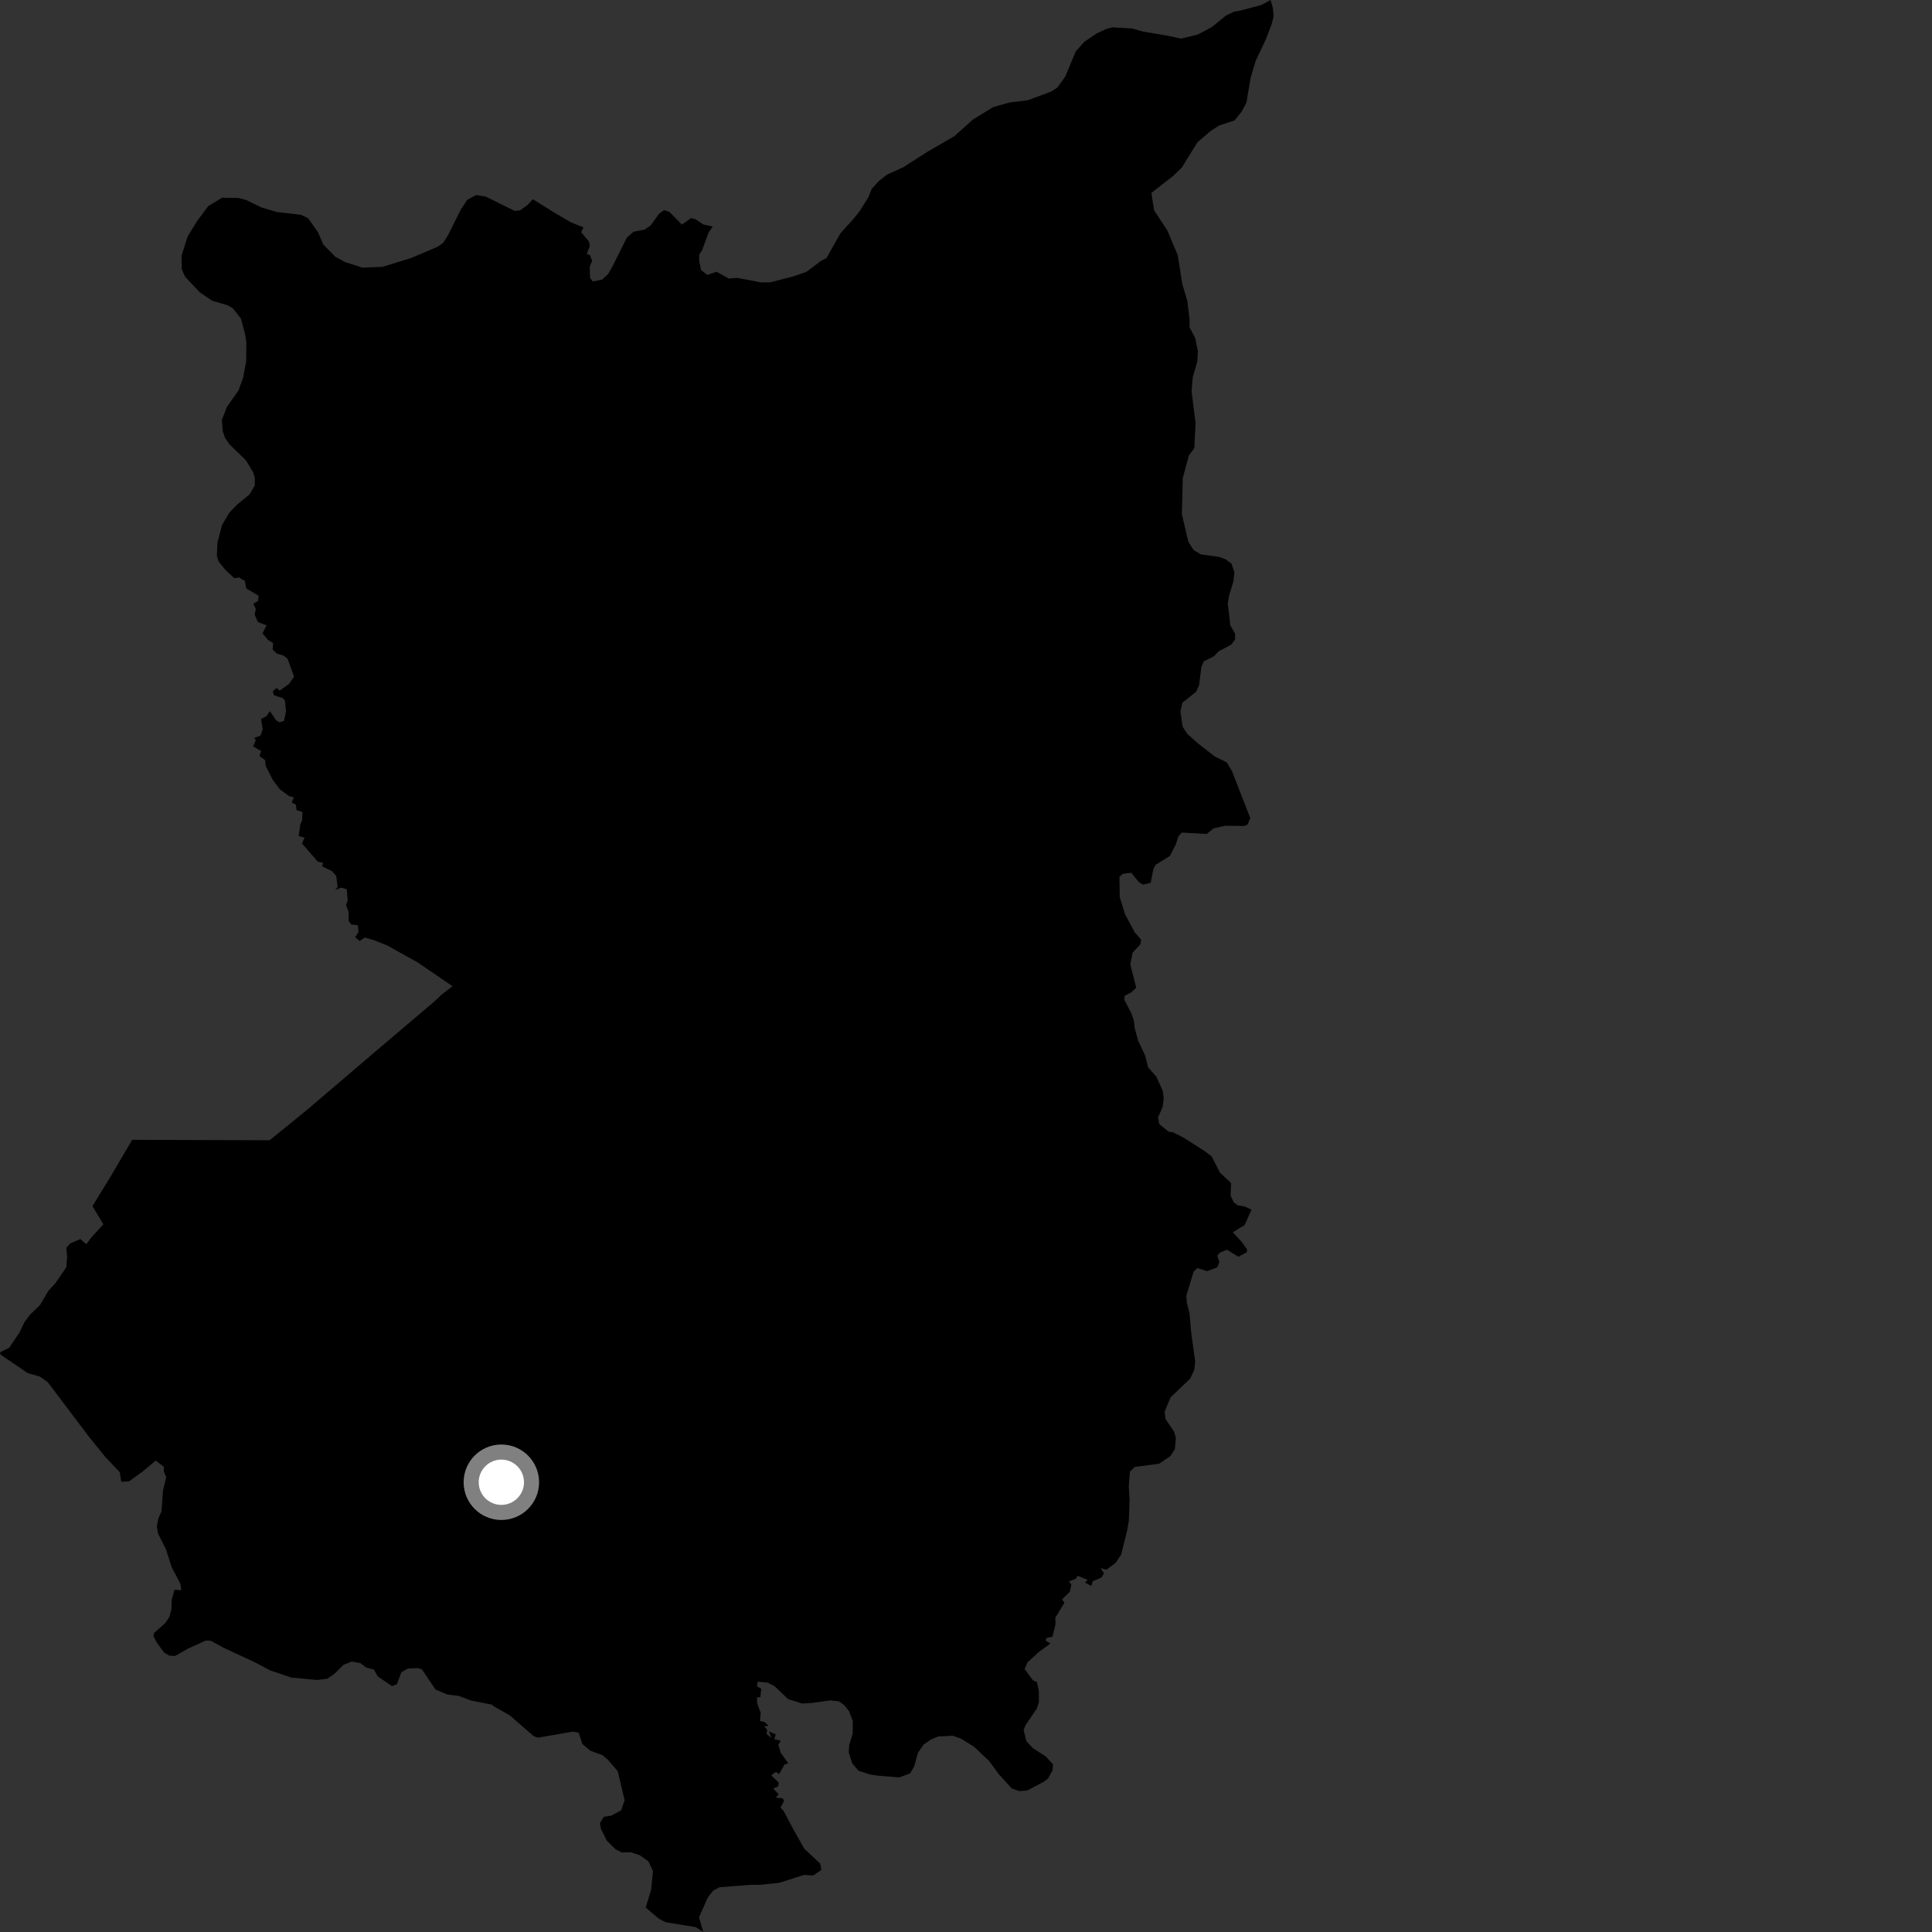 <?xml version="1.0" encoding="utf-8" ?>
<svg baseProfile="full" height="1024" version="1.1" width="1024" xmlns="http://www.w3.org/2000/svg" xmlns:ev="http://www.w3.org/2001/xml-events" xmlns:xlink="http://www.w3.org/1999/xlink"><rect width="100%" height="100%" fill="#333333" stroke="none"/><defs /><polygon fill="black" points="542.549,916.901 543.648,914.209 549.49,905.63 550.631,902.383 550.626,896.444 549.603,891.542 547.528,890.638 543.062,884.624 544.542,881.142 550.727,875.503 556.782,871.056 554.294,869.607 554.6,868.18 557.853,867.492 559.449,860.835 559.334,857.415 564.155,849.538 562.922,847.668 566.962,843.755 567.898,839.791 566.488,838.219 570.203,836.782 571.151,835.19 576.505,837.388 575.122,838.785 578.484,840.603 579.121,838.098 583.784,836.146 585.126,833.865 583.357,831.103 586.441,832.007 591.361,828.269 594.241,823.945 597.485,810.945 598.317,805.83 598.71,794.599 598.275,787.69 598.891,780.031 601.485,777.495 614.355,775.819 620.321,771.752 622.656,768.221 623.25,762.093 622.274,758.757 617.728,752.078 617.266,748.239 620.46,740.572 630.824,730.727 632.935,726.15 633.501,721.811 631.376,706.452 630.493,696.276 629,690.173 628.79,686.665 632.622,674.059 634.597,672.088 639.782,673.737 645.162,671.724 646.331,668.811 645.172,665.56 646.43,664.012 650.327,662.399 656.351,666.087 660.864,663.695 660.971,662.239 658.35,658.477 653.42,653.128 659.677,649.299 663.326,641.124 659.508,639.404 656.07,638.863 653.898,637.233 652.239,633.708 652.492,627.023 646.616,621.521 642.189,612.891 638.101,609.849 627.209,602.884 621.486,600.067 619.552,599.883 614.437,595.826 613.787,592.219 616.186,586.847 616.78,582.245 616.279,578.105 612.862,570.615 608.601,565.822 606.896,559.397 603.203,551.416 601.424,545.033 600.924,540.639 599.416,536.603 595.947,529.945 596.096,527.814 599.604,525.99 602.226,523.491 599.102,511.139 600.31,504.922 604.426,500.467 604.81,498.04 601.424,494.159 596.274,484.504 593.497,475.555 593.313,464.743 595.11,463.136 599.575,462.572 603.514,467.445 605.696,468.889 609.885,467.894 611.363,460.42 612.518,458.363 620.075,453.672 623.12,447.714 624.576,443.26 626.352,441.284 639.585,442.026 643.142,439.066 649.341,437.671 659.479,437.787 661.207,437.049 662.678,433.578 652.977,408.696 650.22,404.073 643.832,400.945 635.2,394.217 629.352,389.052 626.831,385.196 625.647,377.013 626.74,372.429 633.993,366.616 635.571,363.056 636.721,353.605 638.035,350.545 643.46,347.792 645.8,345.254 652.513,341.743 654.597,338.96 654.642,335.892 652.129,331.527 650.739,319.758 651.56,315.167 653.7,308.285 654.264,303.439 652.777,298.828 649.734,296.5 646.165,295.183 636.417,293.818 632.599,291.479 629.831,287.115 626.413,272.521 626.898,253.359 630.13,241.381 633.007,237.579 633.682,224.296 631.572,207.421 632.176,200.015 634.591,191.609 634.913,186.247 633.461,179.079 630.447,173.432 630.506,169.337 629.33,159.627 626.618,150.398 624.241,135.311 618.754,122.226 611.693,111.439 610.263,102.233 621.931,93.138 626.353,88.83 634.729,75.368 641.479,69.559 646.135,66.537 654.38,63.808 658.02,59.246 660.642,54.419 662.86,41.156 665.532,32.25 671.056,20.559 673.963,12.929 675.043,8.595 674.595,3.996 673.421,0.0 668.58,2.634 657.359,5.63 654.036,6.193 649.698,8.306 642.353,14.305 634.96,18.266 626.012,20.472 618.28,18.823 605.918,16.756 599.977,15.074 589.688,14.504 586.37,15.33 581.256,17.726 574.649,22.193 570.106,27.383 564.653,40.509 560.371,46.455 557.065,48.555 544.807,53.122 535.067,54.31 526.389,56.755 515.716,63.319 505.855,72.168 491.387,80.553 478.709,88.665 470.067,92.616 465.774,95.999 461.999,100.139 460.27,104.504 455.783,111.715 452.519,115.845 445.479,123.604 438.086,136.712 435.04,138.341 427.5,144.048 420.781,146.407 408.313,149.635 403.449,149.698 390.782,147.268 386.301,147.638 379.753,144.033 374.926,145.718 371.61,143.159 370.555,138.227 370.629,134.838 372.081,132.758 375.547,123.281 377.776,120.06 372.807,118.99 368.536,116.154 366.308,115.557 361.418,119.018 354.825,112.32 351.992,111.344 349.2,113.431 344.944,119.373 341.652,121.723 335.776,122.833 332.24,125.949 324.52,141.407 322.274,145.271 319.236,148.133 314.086,149.223 312.737,147.107 312.556,141.358 313.863,138.248 312.719,135.274 311.009,134.505 312.636,130.364 312.178,128.025 308.02,123.084 309.225,120.495 302.86,117.979 293.573,112.556 282.439,105.596 279.454,108.762 275.568,111.538 272.745,111.765 257.452,104.21 252.323,103.399 247.676,105.906 244.281,110.979 237.442,124.707 234.83,128.771 231.995,130.783 217.817,136.772 202.644,141.459 192.141,141.851 182.964,138.929 177.638,136.041 171.33,129.577 168.592,123.157 163.312,115.675 159.508,113.835 146.75,112.377 138.604,109.967 130.492,106.015 126.421,104.928 117.749,104.8 110.302,109.29 104.328,117.38 99.382,125.473 96.199,135.647 96.364,142.805 98.099,146.661 105.912,154.954 112.489,159.403 120.626,161.817 123.408,163.39 127.685,168.83 129.883,177.03 130.599,181.382 130.471,191.606 128.839,200.261 126.46,206.871 120.236,215.722 117.592,222.576 118.039,228.464 119.265,232.054 121.772,235.672 130.341,243.973 134.106,250.16 135.078,253.24 135.042,257.328 132.171,262.139 125.729,267.408 121.591,271.694 117.686,278.281 115.281,287.441 114.934,294.594 115.92,297.676 119.443,302.066 124.162,306.421 126.699,306.083 129.789,307.905 130.515,311.885 137.085,315.756 136.769,318.536 134.254,319.998 135.586,322.754 134.993,325.829 136.665,329.681 141.287,331.448 139.125,335.663 142.127,339.254 144.754,340.757 144.524,344.285 146.695,346.401 150.396,347.509 152.455,349.246 155.888,358.669 153.106,362.566 148.267,366.025 146.551,364.667 144.627,366.338 145.091,368.427 150.087,370.103 151.087,371.508 151.559,377.105 150.555,382.044 148.189,382.853 146.357,381.761 143.061,376.93 141.113,379.705 138.354,381.014 139.25,386.542 138.116,389.853 134.803,391.077 135.547,392.391 134.158,395.587 138.415,398.07 137.514,400.656 140.576,402.989 140.794,405.968 144.702,413.525 148.363,418.38 153.165,421.908 155.769,422.645 154.617,425.353 156.801,426.467 157.168,429.374 160.285,430.358 160.154,434.8 159.166,437.008 158.305,443.136 161.457,443.997 160.047,447.052 168.469,456.726 171.222,457.32 170.797,459.243 175.922,461.677 178.21,464.286 178.98,470.074 177.643,471.656 180.945,470.439 183.792,471.34 184.292,477.352 183.412,479.652 184.844,483.619 184.727,487.88 186.106,489.993 189.665,490.384 190.004,493.96 188.251,496.739 190.67,498.765 193.366,496.9 198.496,498.413 205.333,501.17 221.226,510.009 239.854,522.716 234.197,527.063 230.53,530.545 201.035,555.569 162.858,588.146 142.912,604.357 70.038,604.136 58.381,624.012 48.987,639.255 54.775,648.891 48.144,656.213 45.753,659.484 42.606,656.731 37.188,659.053 35.146,661.361 35.591,666.101 35.158,671.648 29.446,680.031 25.724,684.054 21.172,691.747 15.941,696.748 12.943,700.795 10.439,706.108 4.88,714.318 0.0,716.726 0.351,718.03 14.698,727.769 21.231,729.668 25.299,732.561 47.246,761.639 55.794,772.2 63.466,780.282 64.295,785.429 68.43,785.119 75.872,779.743 82.515,774.145 86.916,777.522 86.771,779.923 88.113,782.845 86.36,790.157 85.637,800.842 83.878,805.034 83.136,809.005 83.722,812.704 87.982,821.257 91.052,830.769 95.637,839.447 96.091,842.89 92.459,842.576 91.026,847.973 90.89,852.893 89.747,856.977 87.707,860.163 81.657,865.51 81.338,867.173 83.059,870.56 87.001,875.93 89.802,877.545 92.859,877.68 99.737,873.744 109.029,869.56 111.51,869.57 118.83,873.494 134.869,880.954 143.341,885.385 154.297,889.114 168.003,890.428 173.491,889.791 177.385,887.051 182.067,882.402 186.433,880.66 191.033,881.487 194.069,883.82 198.148,884.881 200.163,888.485 207.774,893.679 210.348,892.689 212.728,886.327 216.334,884.324 221.494,884.145 223.621,884.799 230.803,895.456 236.926,898.074 243.317,898.905 249.448,901.267 261.003,903.56 261.394,904.208 270.251,909.227 282.843,920.185 285.127,921.004 303.65,917.802 306.708,918.364 308.714,924.423 312.924,927.928 319.329,930.296 322.112,932.636 327.423,938.815 331.072,954.193 329.215,959.534 324.018,962.309 320.001,962.948 317.965,966.306 318.419,969.124 321.607,975.568 326.367,980.257 329.654,981.858 334.276,981.703 339.104,983.328 343.637,986.495 346.083,991.642 345.1,1001.575 342.236,1011.052 349.311,1017.023 352.876,1018.85 368.688,1021.39 372.736,1024.0 370.483,1016.23 375.22,1005.562 378.056,1002.019 381.405,1000.276 398.279,998.967 402.63,999.026 413.11,997.9 426.187,993.732 431.032,994.058 435.406,991.051 434.685,987.717 426.348,979.932 420.101,968.859 415.357,959.857 413.657,958.065 415.548,954.644 414.933,953.153 411.155,952.786 412.772,951.032 409.785,947.933 412.433,946.826 412.782,944.843 408.771,940.941 411.236,939.156 412.965,940.258 415.855,935.164 417.816,934.591 413.829,929.076 412.526,924.726 413.818,922.58 410.407,921.804 411.178,919.267 407.518,917.719 408.917,921.175 406.261,919.033 406.665,916.896 405.068,914.982 407.326,914.749 405.383,912.773 402.813,912.142 403.186,907.857 401.262,902.613 401.28,899.653 403.009,899.512 403.464,895.064 401.208,893.734 401.551,891.299 406.88,891.842 410.593,893.759 417.729,900.582 425.131,902.884 429.858,902.654 440.167,901.229 444.757,901.789 447.609,903.909 450.041,906.995 451.988,912.188 451.953,918.837 450.108,924.807 449.852,928.815 451.745,934.717 455.044,938.525 460.821,940.433 464.83,941.094 476.624,942.062 482.42,939.898 484.567,936.189 486.499,929.037 489.576,924.63 493.294,922.053 497.093,920.391 504.927,919.955 509.395,921.54 516.25,925.79 524.188,933.308 529.482,940.465 536.222,947.91 540.251,949.31 544.504,948.972 553.358,944.308 555.496,942.602 557.857,938.368 558.123,935.14 554.265,930.935 547.51,926.616 543.971,922.832 542.549,916.901" /><circle cx="265.73" cy="785.623" fill="rgb(100%,100%,100%)" r="16" stroke="grey" stroke-width="8" /></svg>
